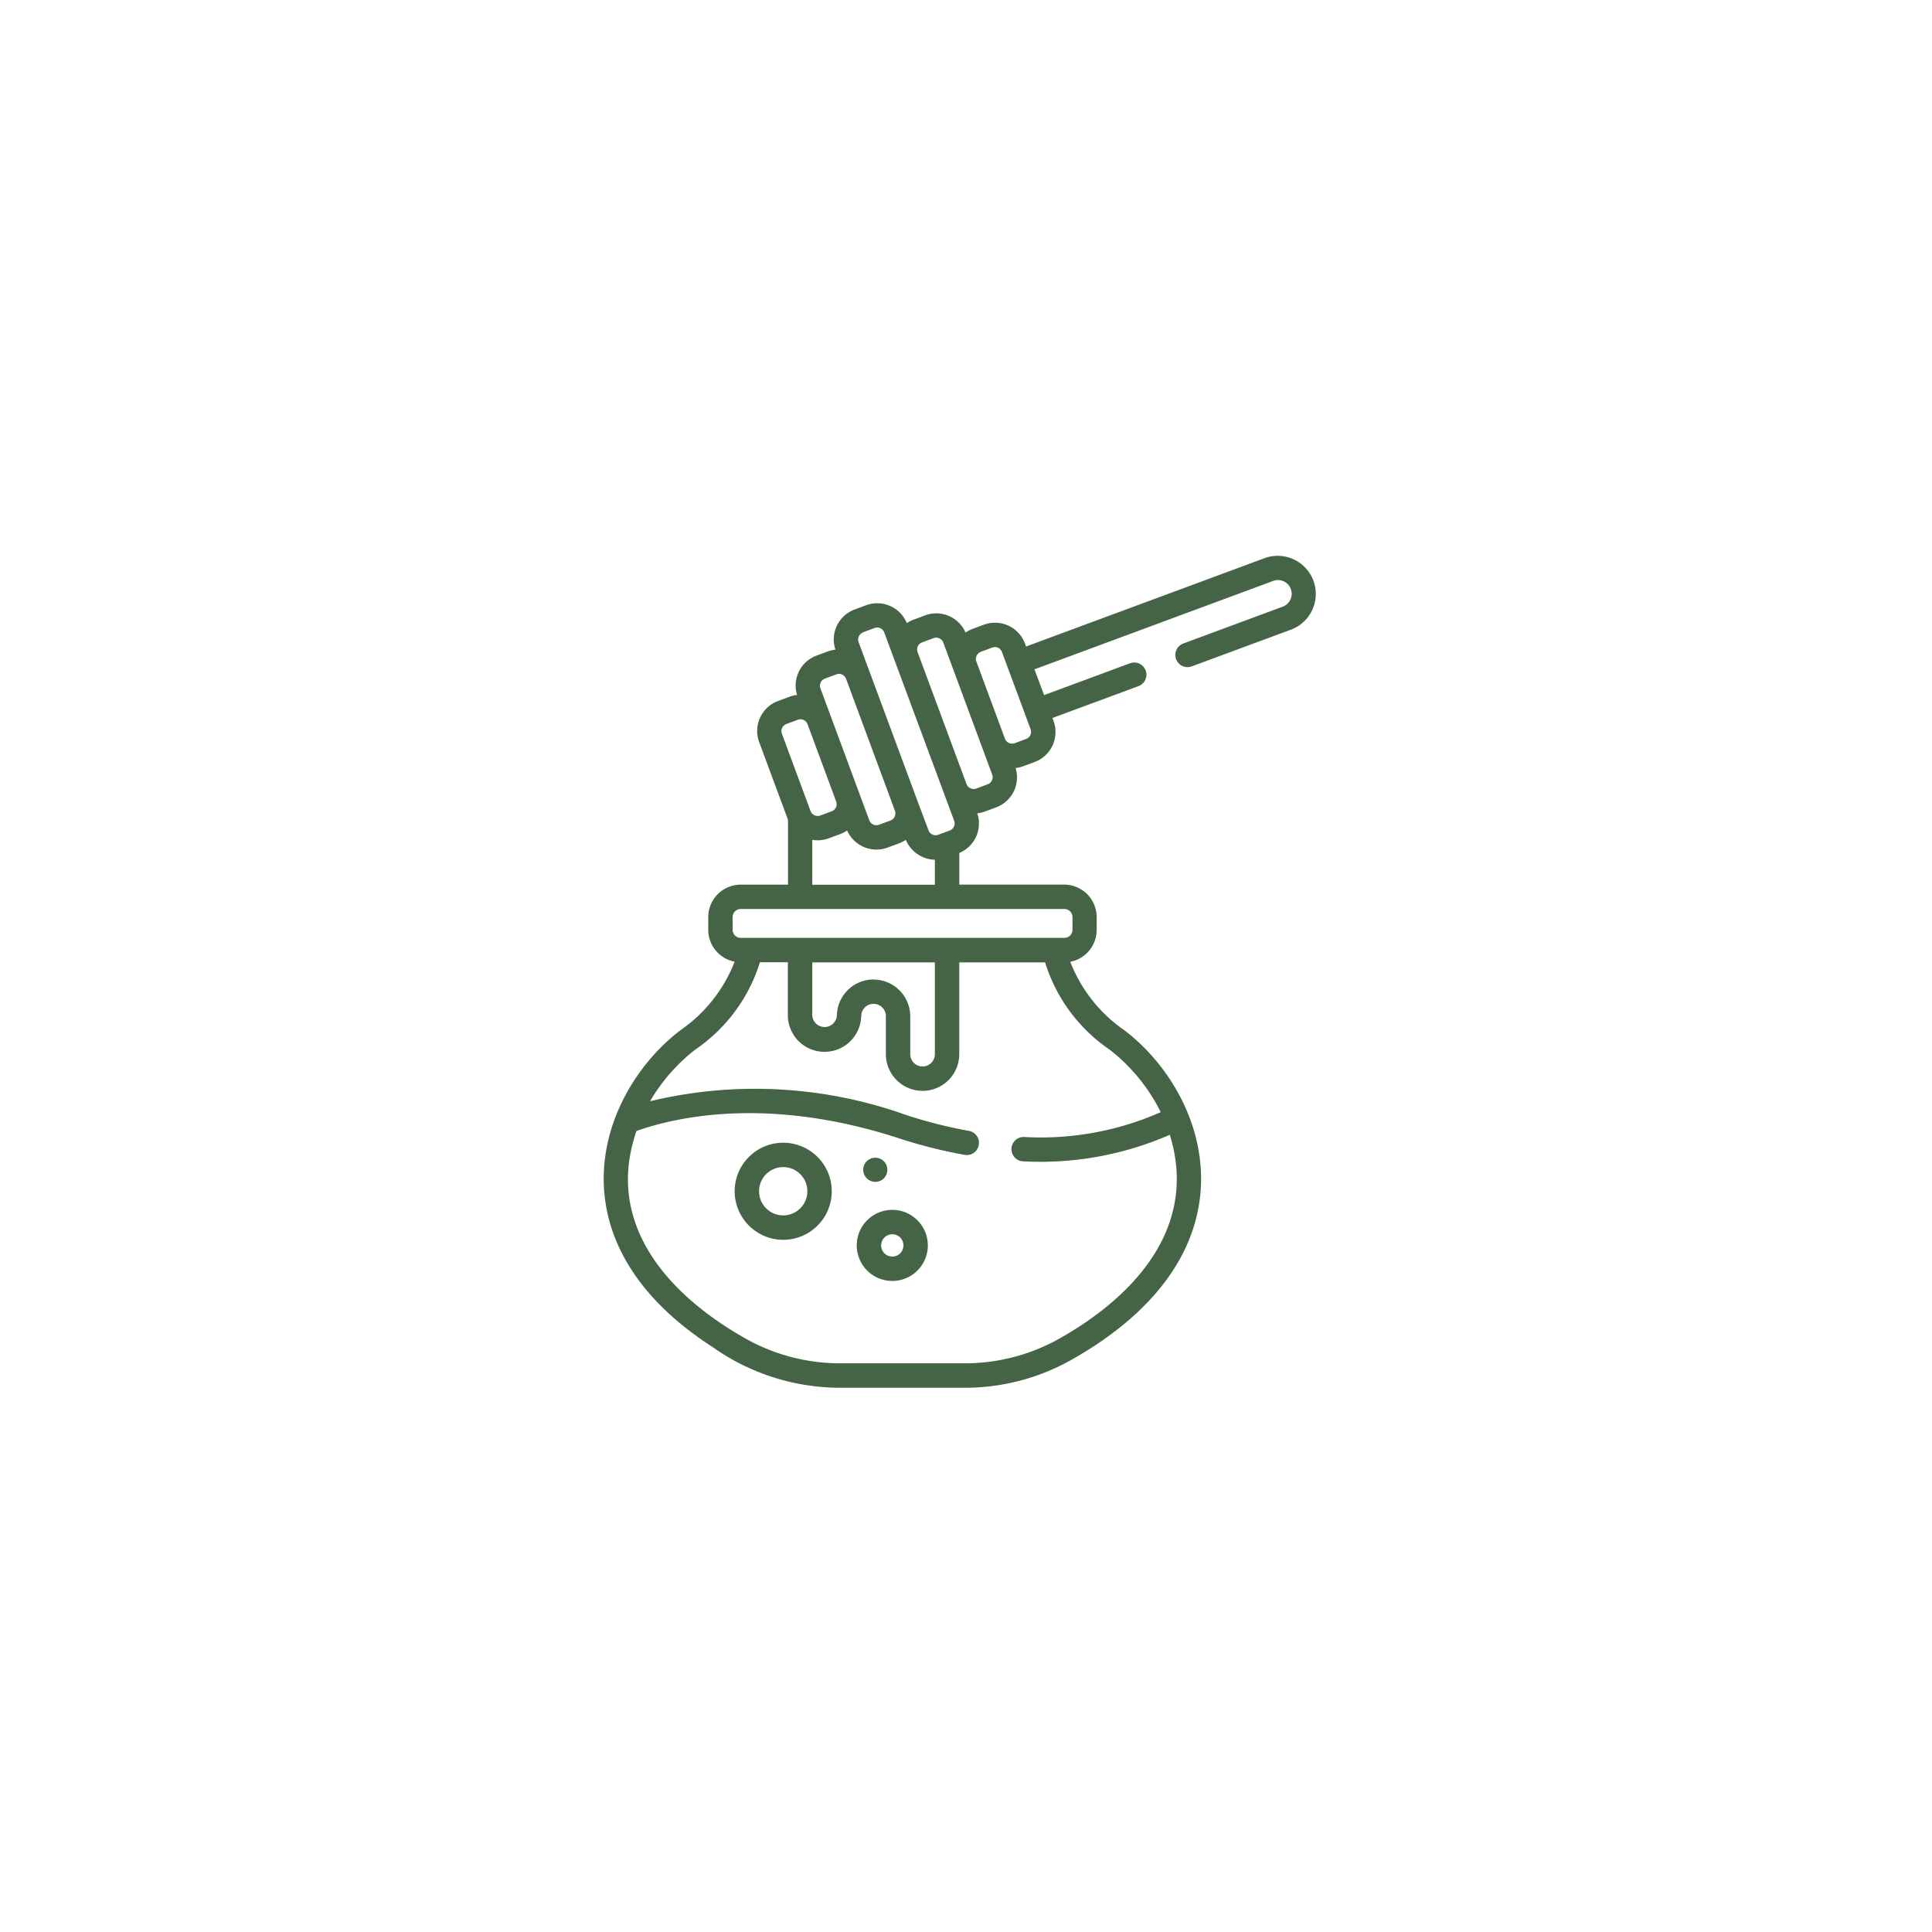 <svg xmlns="http://www.w3.org/2000/svg" xmlns:xlink="http://www.w3.org/1999/xlink" width="80" height="80" viewBox="0 0 80 80">
  <defs>
    <filter id="Elipse_11698" x="0" y="0" width="80" height="80" filterUnits="userSpaceOnUse">
      <feOffset input="SourceAlpha"/>
      <feGaussianBlur stdDeviation="5" result="blur"/>
      <feFlood flood-opacity="0.161"/>
      <feComposite operator="in" in2="blur"/>
      <feComposite in="SourceGraphic"/>
    </filter>
  </defs>
  <g id="Grupo_1110856" data-name="Grupo 1110856" transform="translate(-700.051 -4815)">
    <g transform="matrix(1, 0, 0, 1, 700.05, 4815)" filter="url(#Elipse_11698)">
      <circle id="Elipse_11698-2" data-name="Elipse 11698" cx="25" cy="25" r="25" transform="translate(15 15)" fill="#fff"/>
    </g>
    <g id="Grupo_1110855" data-name="Grupo 1110855" transform="translate(688.362 4838)">
      <path id="Trazado_910886" data-name="Trazado 910886" d="M41.285,32.841a9.156,9.156,0,0,0,5.2,1.623h5.142a8.988,8.988,0,0,0,4.406-1.144c7.911-4.458,5.723-10.984,2.219-13.655a6.163,6.163,0,0,1-2.246-2.839A1.347,1.347,0,0,0,57.1,15.5v-.524a1.347,1.347,0,0,0-1.346-1.346H51.411V12.319a1.317,1.317,0,0,0,.744-1.64,1.316,1.316,0,0,0,.31-.073l.478-.177a1.324,1.324,0,0,0,.8-1.626,1.331,1.331,0,0,0,.311-.074l.478-.177a1.323,1.323,0,0,0,.781-1.7l-.045-.122L58.83,5.412a.5.5,0,1,0-.351-.947L54.923,5.783l-.4-1.067,9.909-3.67a.569.569,0,0,1,.395,1.066l-4.14,1.534a.5.5,0,1,0,.351.947l4.14-1.533A1.578,1.578,0,0,0,64.086.1l-9.909,3.67-.045-.122a1.325,1.325,0,0,0-1.7-.781l-.478.177a1.33,1.33,0,0,0-.284.148A1.32,1.32,0,0,0,50,2.48l-.478.177a1.328,1.328,0,0,0-.283.147,1.324,1.324,0,0,0-1.684-.743l-.478.177A1.324,1.324,0,0,0,46.282,3.9a1.331,1.331,0,0,0-.31.073l-.478.177a1.32,1.32,0,0,0-.8,1.627,1.33,1.33,0,0,0-.311.073l-.478.177a1.325,1.325,0,0,0-.781,1.7l1.187,3.2.008.019v2.685H42.362a1.347,1.347,0,0,0-1.346,1.346V15.5a1.347,1.347,0,0,0,1.093,1.321,6.16,6.16,0,0,1-2.245,2.839c-3.388,2.583-5.544,8.746,1.421,13.176ZM52.3,3.99l.478-.177a.314.314,0,0,1,.4.185l1.187,3.2a.314.314,0,0,1-.185.4l-.478.177a.314.314,0,0,1-.4-.185L52.118,4.393a.313.313,0,0,1,.185-.4ZM49.871,3.6l.478-.177a.313.313,0,0,1,.4.185l2.025,5.467a.314.314,0,0,1-.185.4l-.478.177a.314.314,0,0,1-.4-.185L49.686,4.007A.313.313,0,0,1,49.871,3.6Zm-2.445-.419.478-.177a.314.314,0,0,1,.4.185l.432,1.165L51.2,10.99a.314.314,0,0,1-.185.4l-.478.177a.313.313,0,0,1-.4-.185L49.7,10.22h0L47.241,3.588a.314.314,0,0,1,.185-.4ZM50.4,12.6v1.035H45.323V11.776a1.337,1.337,0,0,0,.683-.063l.478-.177a1.42,1.42,0,0,0,.283-.146,1.327,1.327,0,0,0,1.671.708l.478-.177a1.406,1.406,0,0,0,.282-.145A1.335,1.335,0,0,0,50.4,12.6ZM45.845,5.1l.478-.177a.313.313,0,0,1,.4.185h0l2.025,5.467a.316.316,0,0,1-.185.4l-.478.177a.314.314,0,0,1-.4-.185L45.66,5.5a.313.313,0,0,1,.185-.4Zm-1.78,2.28a.314.314,0,0,1,.185-.4l.478-.177a.313.313,0,0,1,.4.185l1.187,3.205a.314.314,0,0,1-.185.4l-.478.177a.318.318,0,0,1-.4-.185ZM42.026,15.5v-.524a.336.336,0,0,1,.336-.336h13.4a.336.336,0,0,1,.336.336V15.5a.336.336,0,0,1-.336.336h-13.4A.336.336,0,0,1,42.026,15.5Zm5.836,2.057a1.522,1.522,0,0,0-1.513,1.38.5.5,0,0,0-.006.08.51.51,0,1,1-1.02,0V16.85H50.4v3.8a.51.51,0,0,1-1.02,0V19.081a1.521,1.521,0,0,0-1.52-1.519Zm-9.819,6.275c1.587-.565,5.433-1.468,10.861.3a20.348,20.348,0,0,0,2.728.689.5.5,0,0,0,.177-.994,19.33,19.33,0,0,1-2.592-.655,18.583,18.583,0,0,0-10.61-.572,7.487,7.487,0,0,1,1.869-2.137,6.809,6.809,0,0,0,2.679-3.618h1.157v2.172a1.519,1.519,0,0,0,3.033.14.5.5,0,0,0,.006-.08.51.51,0,0,1,1.02,0V20.65a1.519,1.519,0,0,0,3.039,0v-3.8h3.554a6.809,6.809,0,0,0,2.679,3.618,7.507,7.507,0,0,1,2.11,2.584,12.285,12.285,0,0,1-5.659,1.028.5.5,0,1,0-.036,1.009,13.377,13.377,0,0,0,6.069-1.1c1.142,3.659-1.233,6.559-4.586,8.448a7.977,7.977,0,0,1-3.91,1.014H46.489a7.977,7.977,0,0,1-3.91-1.014C39.143,30.5,36.761,27.531,38.043,23.836Z" transform="translate(0 0)" fill="#456345"/>
      <path id="Trazado_910887" data-name="Trazado 910887" d="M193.811,405.54a1.472,1.472,0,1,0-1.472-1.472A1.473,1.473,0,0,0,193.811,405.54Zm0-1.934a.462.462,0,1,1-.462.462A.463.463,0,0,1,193.811,403.607Z" transform="translate(-145.174 -375.498)" fill="#456345"/>
      <path id="Trazado_910888" data-name="Trazado 910888" d="M119.3,365.287a2.01,2.01,0,1,0-2.01-2.01A2.013,2.013,0,0,0,119.3,365.287Zm0-3.011a1,1,0,1,1-1,1A1,1,0,0,1,119.3,362.276Z" transform="translate(-75.18 -336.949)" fill="#456345"/>
      <path id="Trazado_910889" data-name="Trazado 910889" d="M196.748,371.36a.5.5,0,1,0-.5-.5A.505.505,0,0,0,196.748,371.36Z" transform="translate(-148.815 -345.421)" fill="#456345"/>
    </g>
  </g>
</svg>
